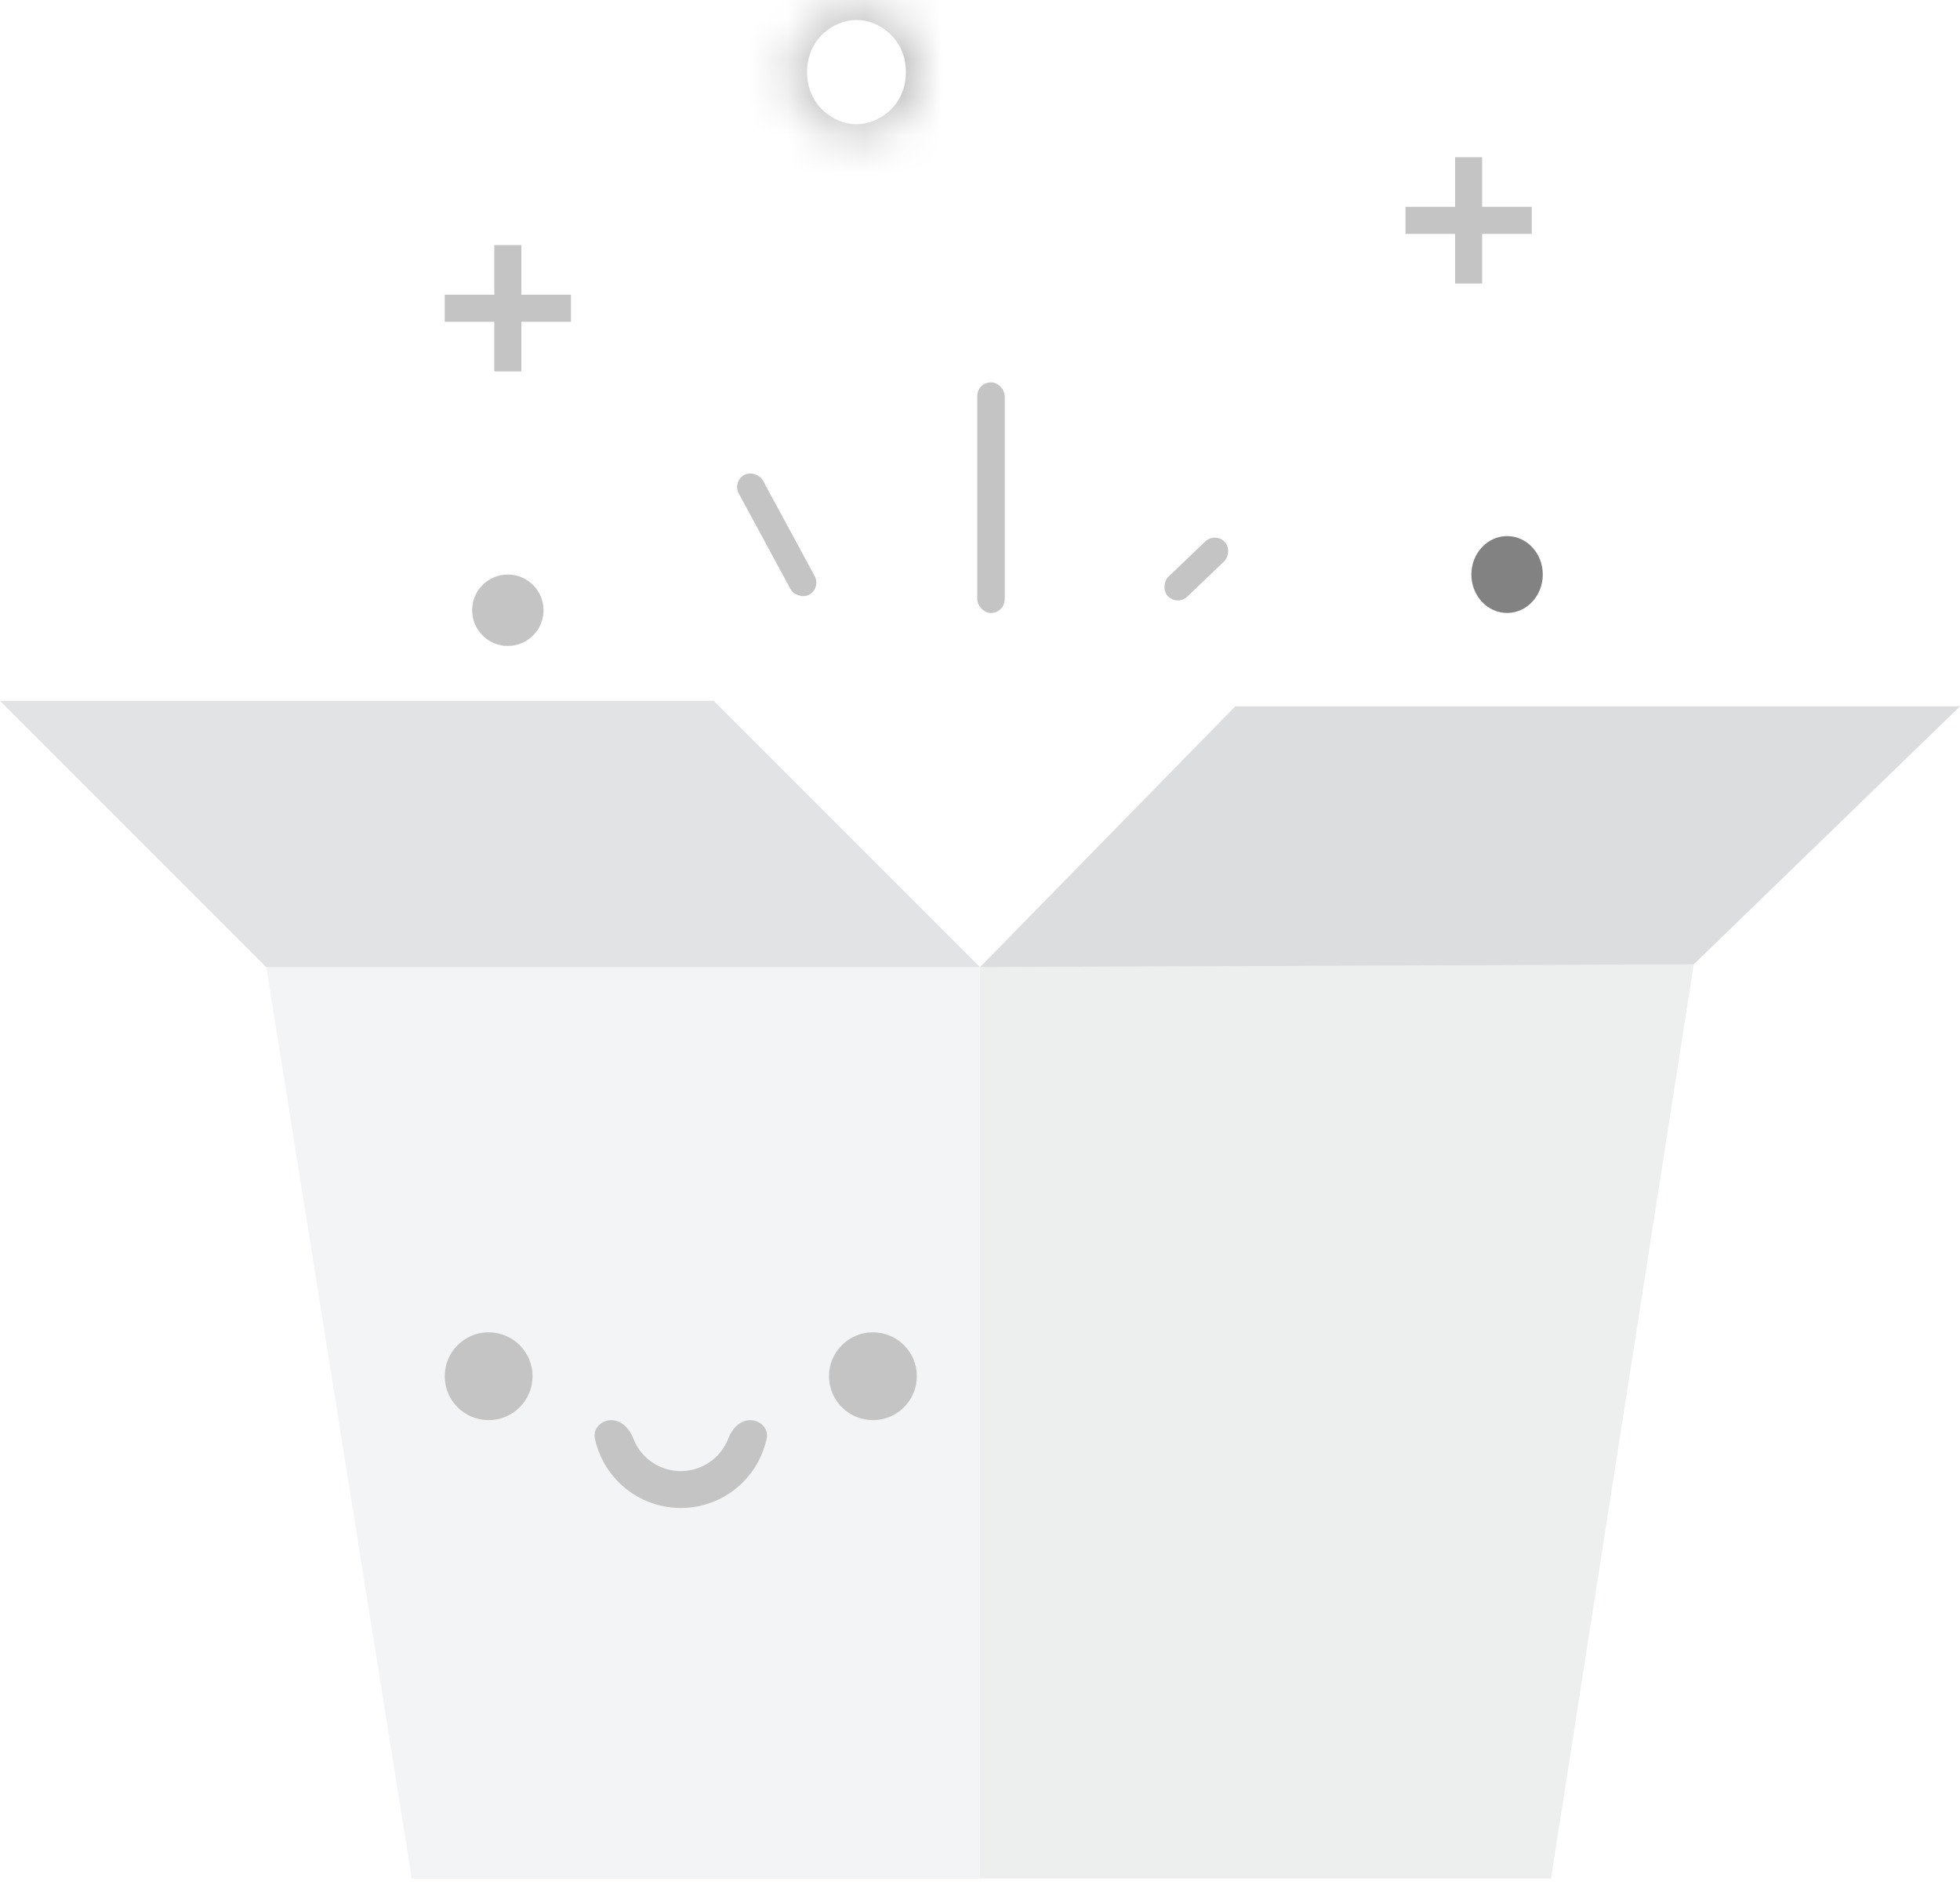<svg width="52" height="50" viewBox="0 0 51 49" fill="none" xmlns="http://www.w3.org/2000/svg">
<path d="M6.929 25.143L0 18.214H18.571L25.5 25.143H6.929Z" fill="#D0D2D4" fill-opacity="0.62"/>
<path d="M25.5 25.143L32.143 18.357H51L44.071 25.071L25.5 25.143Z" fill="#BCBEC0" fill-opacity="0.53"/>
<path d="M25.5 25.143V48.857H10.714L6.929 25.143H25.5Z" fill="#E6E8EA" fill-opacity="0.47"/>
<path d="M44.071 25.071L25.5 25.143V48.857H40.357L44.071 25.071Z" fill="#D0D2D4" fill-opacity="0.38"/>
<path d="M12.714 36.928C13.346 36.928 13.857 36.417 13.857 35.785C13.857 35.154 13.346 34.643 12.714 34.643C12.083 34.643 11.572 35.154 11.572 35.785C11.572 36.417 12.083 36.928 12.714 36.928Z" fill="#C4C4C4"/>
<path d="M22.714 36.928C23.345 36.928 23.857 36.417 23.857 35.785C23.857 35.154 23.345 34.643 22.714 34.643C22.083 34.643 21.571 35.154 21.571 35.785C21.571 36.417 22.083 36.928 22.714 36.928Z" fill="#C4C4C4"/>
<path d="M15.909 36.929C15.644 36.929 15.424 37.146 15.479 37.406C15.57 37.834 15.784 38.231 16.098 38.545C16.527 38.974 17.108 39.214 17.714 39.214C18.32 39.214 18.902 38.974 19.331 38.545C19.645 38.231 19.858 37.834 19.95 37.406C20.005 37.146 19.785 36.929 19.52 36.929C19.254 36.929 19.047 37.151 18.953 37.399C18.887 37.572 18.785 37.732 18.651 37.866C18.402 38.114 18.066 38.254 17.714 38.254C17.363 38.254 17.026 38.114 16.777 37.866C16.644 37.732 16.541 37.572 16.476 37.399C16.381 37.151 16.174 36.929 15.909 36.929Z" fill="#C4C4C4"/>
<rect x="25.429" y="9.928" width="0.714" height="6" rx="0.357" fill="#C4C4C4"/>
<rect x="19.053" y="12.507" width="0.714" height="3.543" rx="0.357" transform="rotate(-28.44 19.053 12.507)" fill="#C4C4C4"/>
<rect x="31.62" y="13.821" width="0.714" height="2.044" rx="0.357" transform="rotate(46.278 31.62 13.821)" fill="#C4C4C4"/>
<circle r="0.929" transform="matrix(1 0 0 -1 13.214 15.857)" fill="#C4C4C4"/>
<ellipse rx="0.929" ry="1" transform="matrix(1 0 0 -1 39.215 14.928)" fill="#828282"/>
<mask id="path-13-inside-1" fill="white">
<ellipse rx="1.714" ry="1.643" transform="matrix(1 0 0 -1 22.286 1.857)"/>
</mask>
<path d="M21 1.857C21 2.725 21.697 3.214 22.286 3.214V-2.786C24.768 -2.786 27 -0.827 27 1.857H21ZM22.286 3.214C22.874 3.214 23.572 2.725 23.572 1.857H17.572C17.572 -0.827 19.804 -2.786 22.286 -2.786V3.214ZM23.572 1.857C23.572 0.988 22.874 0.5 22.286 0.5V6.5C19.804 6.5 17.572 4.54 17.572 1.857H23.572ZM22.286 0.5C21.697 0.5 21 0.988 21 1.857H27C27 4.54 24.768 6.5 22.286 6.5V0.5Z" fill="#C4C4C4" mask="url(#path-13-inside-1)"/>
<path d="M36.571 5.362H39.857V6.066H36.571V5.362Z" fill="#C4C4C4"/>
<path d="M37.862 7.357L37.862 4.071L38.566 4.071L38.566 7.357H37.862Z" fill="#C4C4C4"/>
<path d="M11.572 7.648H14.857V8.352H11.572V7.648Z" fill="#C4C4C4"/>
<path d="M12.862 9.643L12.862 6.357L13.566 6.357L13.566 9.643H12.862Z" fill="#C4C4C4"/>
</svg>
